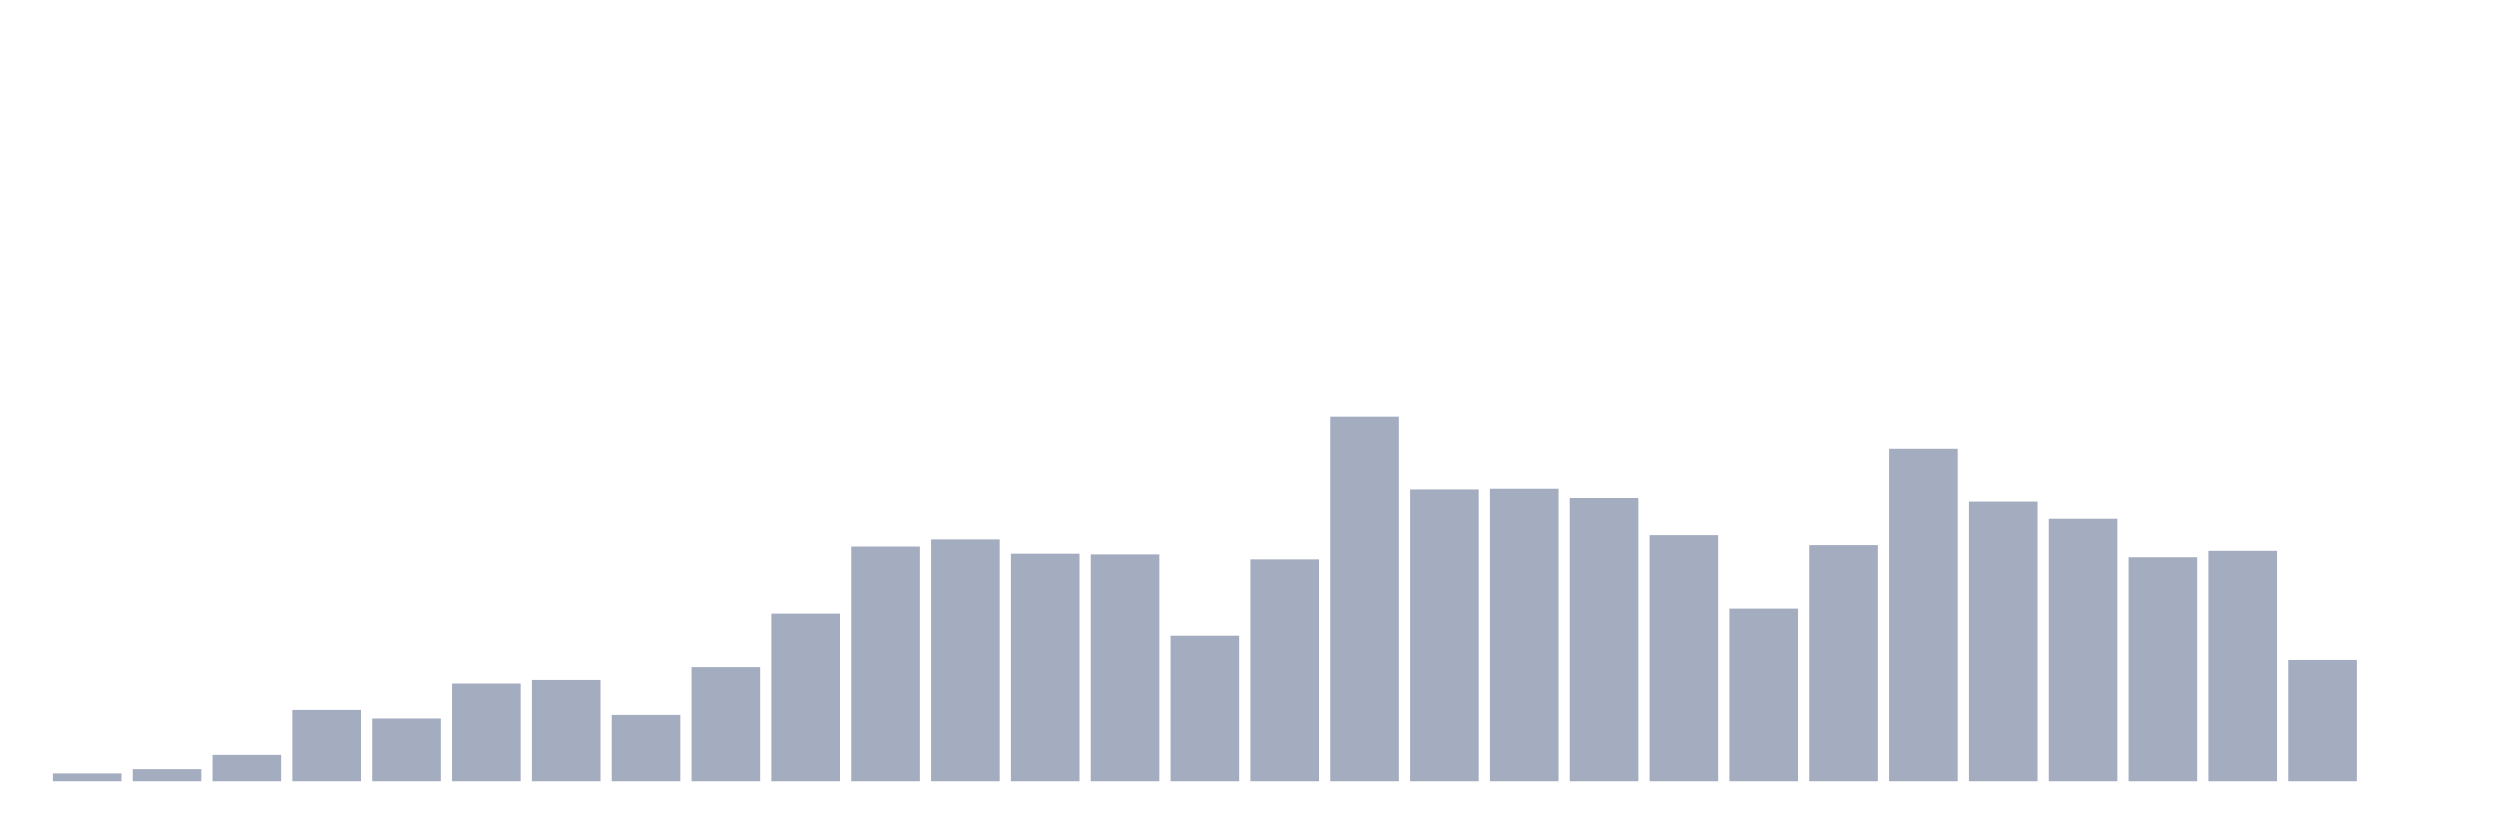 <svg xmlns="http://www.w3.org/2000/svg" viewBox="0 0 480 160"><g transform="translate(10,10)"><rect class="bar" x="0.153" width="13.175" y="138.493" height="1.507" fill="rgb(164,173,192)"></rect><rect class="bar" x="15.482" width="13.175" y="137.671" height="2.329" fill="rgb(164,173,192)"></rect><rect class="bar" x="30.81" width="13.175" y="134.932" height="5.068" fill="rgb(164,173,192)"></rect><rect class="bar" x="46.138" width="13.175" y="126.301" height="13.699" fill="rgb(164,173,192)"></rect><rect class="bar" x="61.466" width="13.175" y="127.945" height="12.055" fill="rgb(164,173,192)"></rect><rect class="bar" x="76.794" width="13.175" y="121.233" height="18.767" fill="rgb(164,173,192)"></rect><rect class="bar" x="92.123" width="13.175" y="120.548" height="19.452" fill="rgb(164,173,192)"></rect><rect class="bar" x="107.451" width="13.175" y="127.26" height="12.74" fill="rgb(164,173,192)"></rect><rect class="bar" x="122.779" width="13.175" y="118.082" height="21.918" fill="rgb(164,173,192)"></rect><rect class="bar" x="138.107" width="13.175" y="107.808" height="32.192" fill="rgb(164,173,192)"></rect><rect class="bar" x="153.436" width="13.175" y="94.932" height="45.068" fill="rgb(164,173,192)"></rect><rect class="bar" x="168.764" width="13.175" y="93.562" height="46.438" fill="rgb(164,173,192)"></rect><rect class="bar" x="184.092" width="13.175" y="96.301" height="43.699" fill="rgb(164,173,192)"></rect><rect class="bar" x="199.42" width="13.175" y="96.438" height="43.562" fill="rgb(164,173,192)"></rect><rect class="bar" x="214.748" width="13.175" y="112.055" height="27.945" fill="rgb(164,173,192)"></rect><rect class="bar" x="230.077" width="13.175" y="97.397" height="42.603" fill="rgb(164,173,192)"></rect><rect class="bar" x="245.405" width="13.175" y="70" height="70" fill="rgb(164,173,192)"></rect><rect class="bar" x="260.733" width="13.175" y="83.973" height="56.027" fill="rgb(164,173,192)"></rect><rect class="bar" x="276.061" width="13.175" y="83.836" height="56.164" fill="rgb(164,173,192)"></rect><rect class="bar" x="291.39" width="13.175" y="85.616" height="54.384" fill="rgb(164,173,192)"></rect><rect class="bar" x="306.718" width="13.175" y="92.74" height="47.26" fill="rgb(164,173,192)"></rect><rect class="bar" x="322.046" width="13.175" y="106.849" height="33.151" fill="rgb(164,173,192)"></rect><rect class="bar" x="337.374" width="13.175" y="94.658" height="45.342" fill="rgb(164,173,192)"></rect><rect class="bar" x="352.702" width="13.175" y="76.164" height="63.836" fill="rgb(164,173,192)"></rect><rect class="bar" x="368.031" width="13.175" y="86.301" height="53.699" fill="rgb(164,173,192)"></rect><rect class="bar" x="383.359" width="13.175" y="89.589" height="50.411" fill="rgb(164,173,192)"></rect><rect class="bar" x="398.687" width="13.175" y="96.986" height="43.014" fill="rgb(164,173,192)"></rect><rect class="bar" x="414.015" width="13.175" y="95.753" height="44.247" fill="rgb(164,173,192)"></rect><rect class="bar" x="429.344" width="13.175" y="116.712" height="23.288" fill="rgb(164,173,192)"></rect><rect class="bar" x="444.672" width="13.175" y="140" height="0" fill="rgb(164,173,192)"></rect></g></svg>